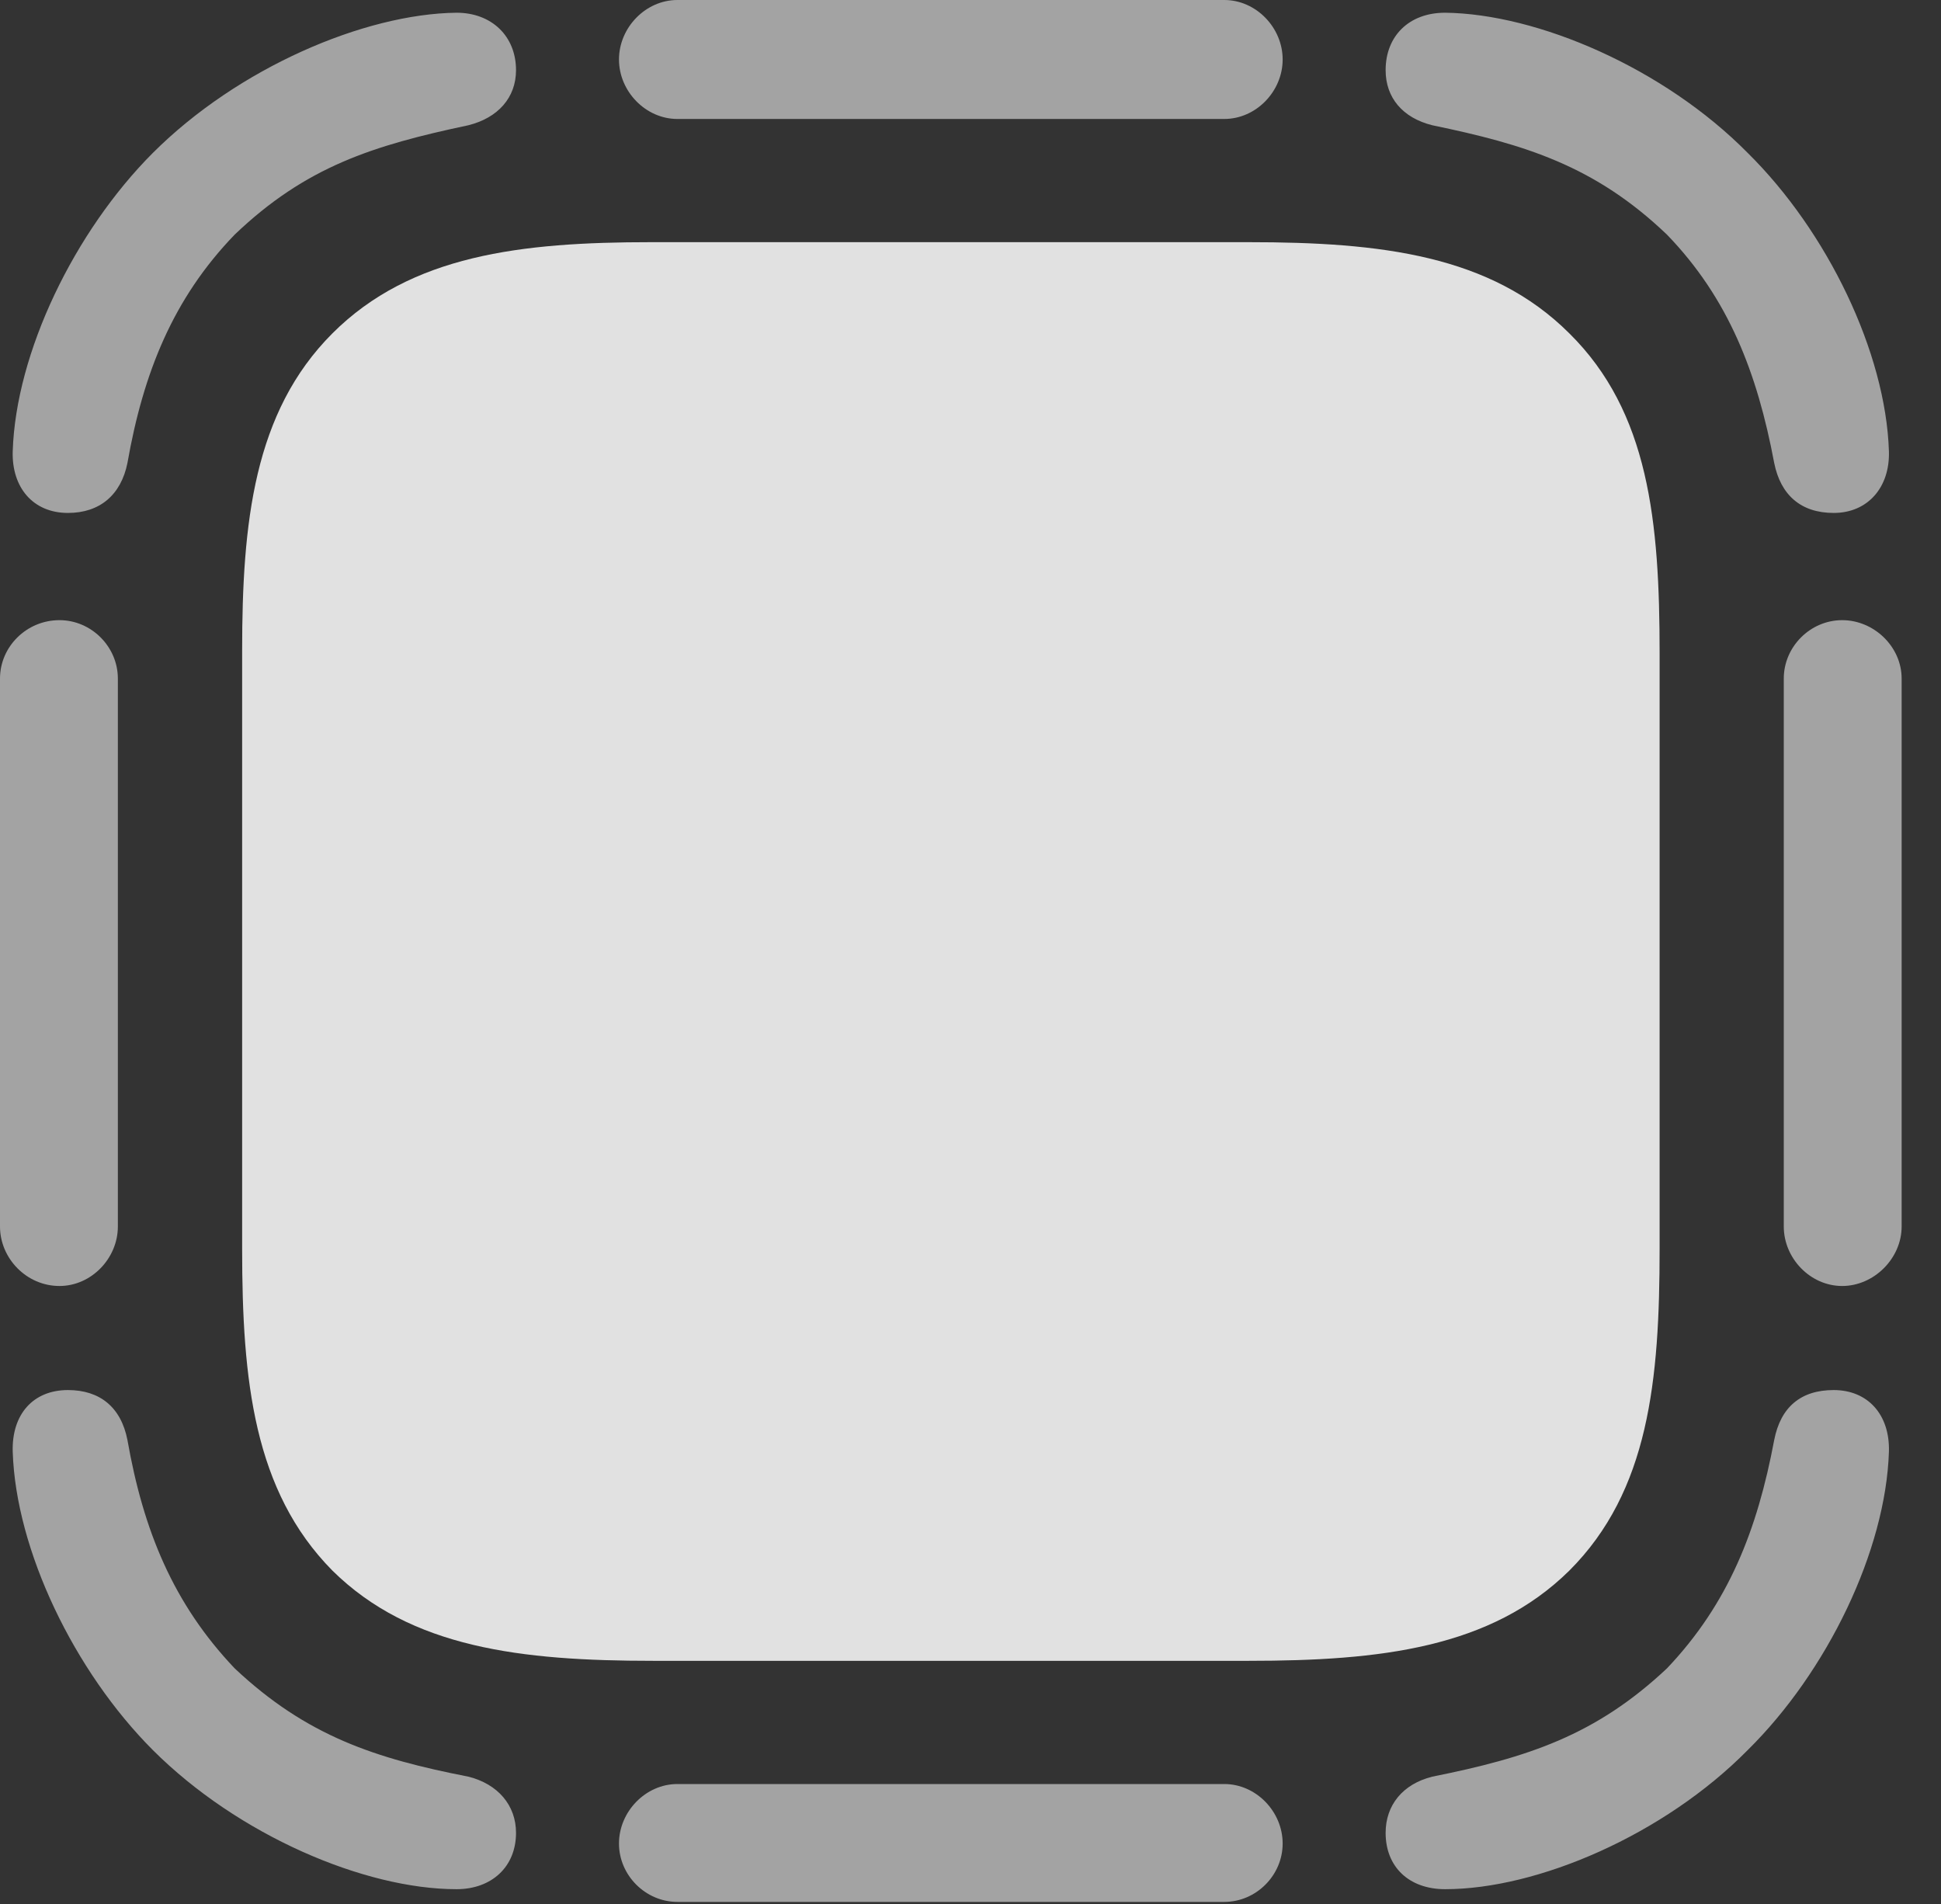 <?xml version="1.0" encoding="UTF-8"?>
<!--Generator: Apple Native CoreSVG 232.5-->
<!DOCTYPE svg
PUBLIC "-//W3C//DTD SVG 1.1//EN"
       "http://www.w3.org/Graphics/SVG/1.1/DTD/svg11.dtd">
<svg version="1.1" xmlns="http://www.w3.org/2000/svg" xmlns:xlink="http://www.w3.org/1999/xlink" width="17.852" height="17.51">
 <rect width="100%" height="100%" fill="#333333" stroke="none"/>
 <g>
  <rect height="17.51" opacity="0" width="17.852" x="0" y="0"/>
  <path d="M1.406 1.406C0.684 2.129 0.146 3.242 0.117 4.15C0.107 4.482 0.303 4.717 0.625 4.717C0.918 4.717 1.113 4.551 1.172 4.258C1.318 3.428 1.592 2.744 2.158 2.158C2.812 1.533 3.428 1.338 4.307 1.152C4.58 1.084 4.746 0.898 4.746 0.645C4.746 0.332 4.521 0.117 4.199 0.117C3.35 0.127 2.188 0.625 1.406 1.406ZM11.26 0L6.23 0C5.938 0 5.693 0.254 5.693 0.547C5.693 0.84 5.938 1.094 6.23 1.094L11.26 1.094C11.553 1.094 11.797 0.84 11.797 0.547C11.797 0.254 11.553 0 11.26 0ZM16.074 1.406C15.303 0.625 14.141 0.127 13.291 0.117C12.959 0.117 12.744 0.332 12.744 0.645C12.744 0.898 12.9 1.084 13.174 1.152C14.023 1.328 14.668 1.523 15.332 2.158C15.898 2.744 16.162 3.428 16.318 4.258C16.377 4.551 16.562 4.717 16.865 4.717C17.178 4.717 17.383 4.482 17.373 4.15C17.344 3.242 16.807 2.129 16.074 1.406ZM17.49 11.279L17.49 6.24C17.49 5.947 17.236 5.703 16.943 5.703C16.65 5.703 16.406 5.947 16.406 6.24L16.406 11.279C16.406 11.572 16.65 11.826 16.943 11.826C17.236 11.826 17.49 11.572 17.49 11.279ZM16.074 16.094C16.807 15.371 17.344 14.258 17.373 13.35C17.383 13.008 17.178 12.783 16.865 12.783C16.562 12.783 16.377 12.94 16.318 13.242C16.162 14.072 15.898 14.746 15.332 15.342C14.678 15.957 14.053 16.162 13.174 16.338C12.9 16.406 12.744 16.602 12.744 16.855C12.744 17.168 12.959 17.373 13.291 17.373C14.141 17.373 15.303 16.875 16.074 16.094ZM6.23 17.49L11.26 17.49C11.553 17.49 11.797 17.246 11.797 16.953C11.797 16.66 11.553 16.406 11.26 16.406L6.23 16.406C5.938 16.406 5.693 16.66 5.693 16.953C5.693 17.246 5.938 17.49 6.23 17.49ZM1.406 16.094C2.188 16.875 3.35 17.373 4.199 17.373C4.521 17.373 4.746 17.168 4.746 16.855C4.746 16.602 4.58 16.406 4.307 16.338C3.457 16.172 2.822 15.967 2.158 15.342C1.592 14.746 1.318 14.072 1.172 13.242C1.113 12.94 0.918 12.783 0.625 12.783C0.303 12.783 0.107 13.008 0.117 13.35C0.146 14.258 0.684 15.371 1.406 16.094ZM0 6.24L0 11.279C0 11.572 0.244 11.826 0.547 11.826C0.84 11.826 1.084 11.572 1.084 11.279L1.084 6.24C1.084 5.947 0.84 5.703 0.547 5.703C0.244 5.703 0 5.947 0 6.24Z" fill="#ffffff" fill-opacity="0.55"/>
  <path d="M6.006 15.273L11.484 15.273C12.695 15.273 13.711 15.156 14.434 14.443C15.166 13.711 15.264 12.695 15.264 11.484L15.264 6.006C15.264 4.795 15.166 3.789 14.434 3.066C13.711 2.344 12.695 2.227 11.484 2.227L5.986 2.227C4.795 2.227 3.779 2.344 3.057 3.066C2.334 3.789 2.227 4.805 2.227 5.986L2.227 11.484C2.227 12.695 2.334 13.711 3.057 14.443C3.779 15.156 4.795 15.273 6.006 15.273Z" fill="#ffffff" fill-opacity="0.85"/>
 </g>
</svg>
